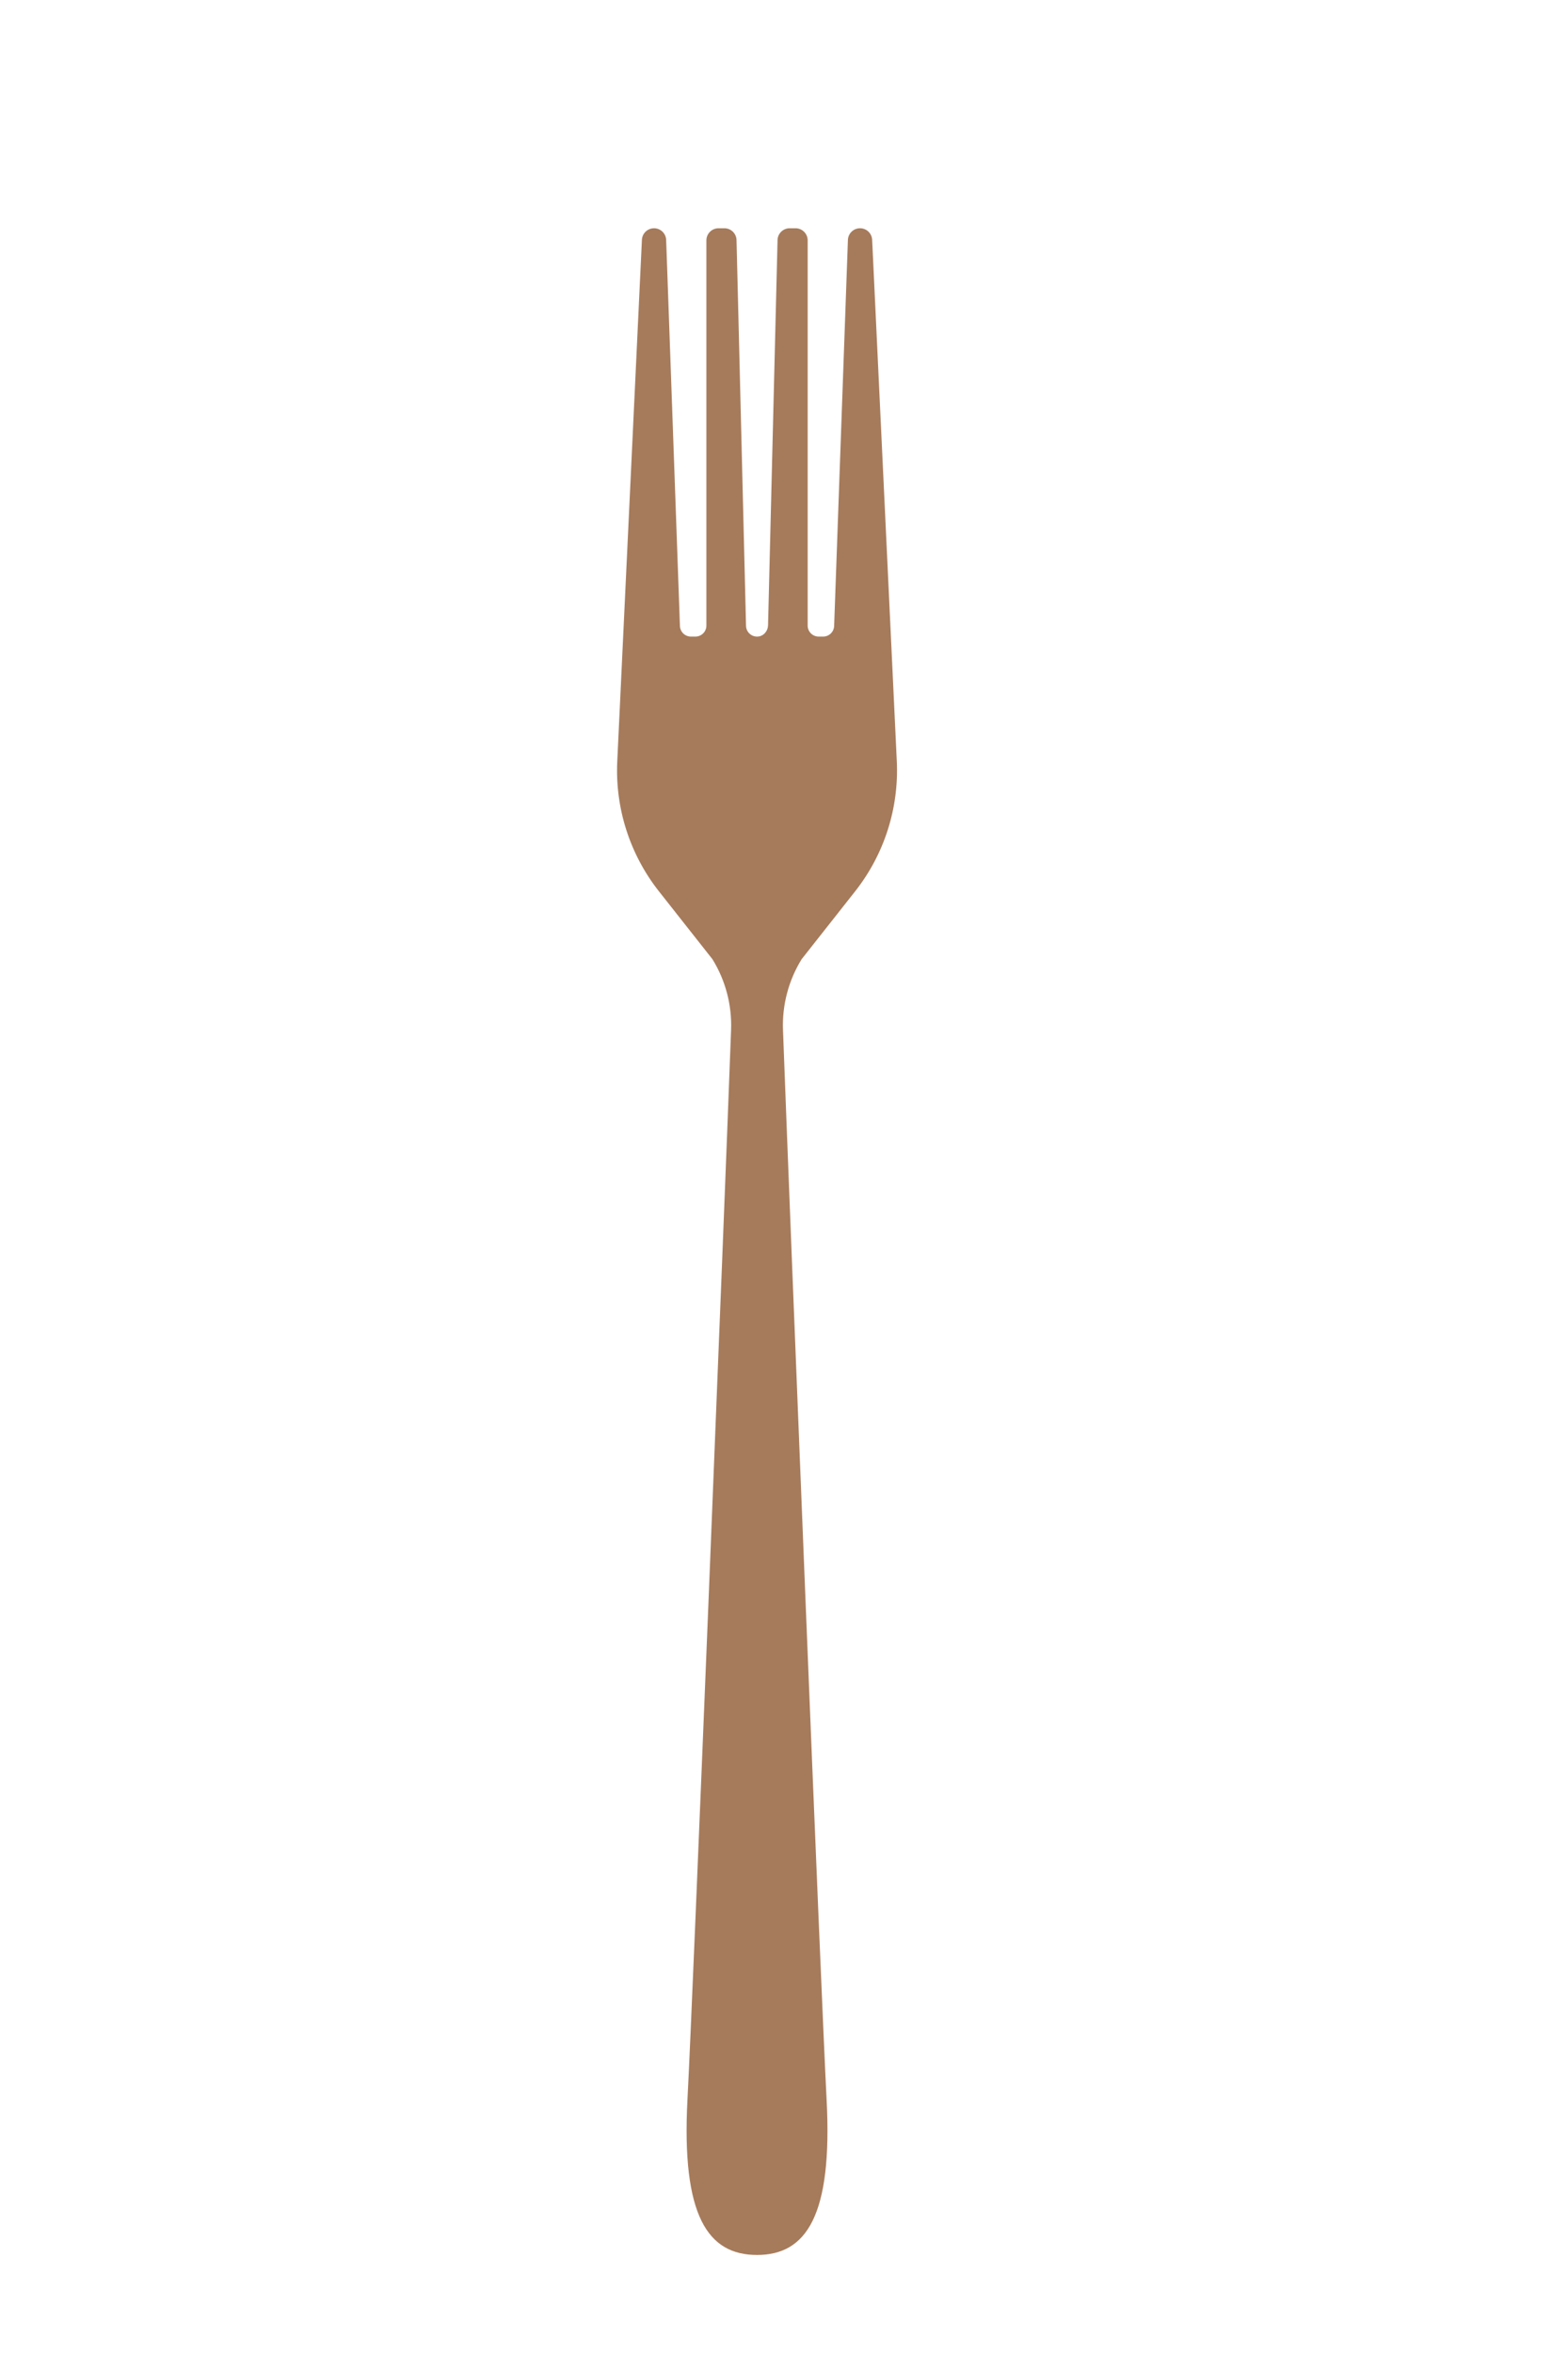 <?xml version="1.0" encoding="utf-8"?>
<!-- Designed by Vexels.com - 2021 All Rights Reserved - https://vexels.com/terms-and-conditions/  -->
<svg version="1.1" id="Layer_1" fill="#a67b5b" xmlns="http://www.w3.org/2000/svg" xmlns:xlink="http://www.w3.org/1999/xlink" x="0px" y="0px"
	 viewBox="0 0 800 1200" enable-background="new 0 0 800 1200" xml:space="preserve">
  <g transform="translate(600, 0)">
    <g transform="translate(-500, 0)">
	<path d="M344.974,122.303c-0.155-3.301-2.878-5.896-6.181-5.896c-3.332,0-6.065,2.638-6.184,5.968l-7.031,196.861
		c-0.109,3.021-2.589,5.416-5.613,5.416h-2.273c-3.103,0-5.616-2.515-5.616-5.617v-196.44c0-3.418-2.771-6.188-6.188-6.188h-2.996
		c-3.36,0-6.104,2.678-6.187,6.036l-4.842,196.43c-0.069,2.742-1.96,5.253-4.666,5.7c-3.466,0.572-6.488-2.04-6.571-5.4
		l-4.849-196.73c-0.082-3.358-2.828-6.036-6.187-6.036h-2.996c-3.418,0-6.188,2.771-6.188,6.188v196.44
		c0,3.102-2.515,5.617-5.616,5.617h-2.273c-3.024,0-5.506-2.395-5.613-5.416l-7.031-196.861c-0.118-3.33-2.851-5.968-6.184-5.968
		c-3.304,0-6.026,2.596-6.181,5.896l-12.577,265.94c-1.133,23.95,6.418,47.504,21.266,66.331l27.295,34.61
		c6.667,10.805,9.976,23.326,9.507,36.014c-3.583,96.989-19.473,492.746-22.247,545.47c-3.132,59.498,10.438,79.331,35.489,79.331
		c25.052,0,38.622-19.833,35.49-79.331c-2.774-52.724-18.664-448.481-22.247-545.47c-0.468-12.688,2.841-25.209,9.507-36.014
		l27.295-34.61c14.848-18.827,22.399-42.381,21.266-66.331L344.974,122.303z"/>
		</g>
	</g>
</svg>
